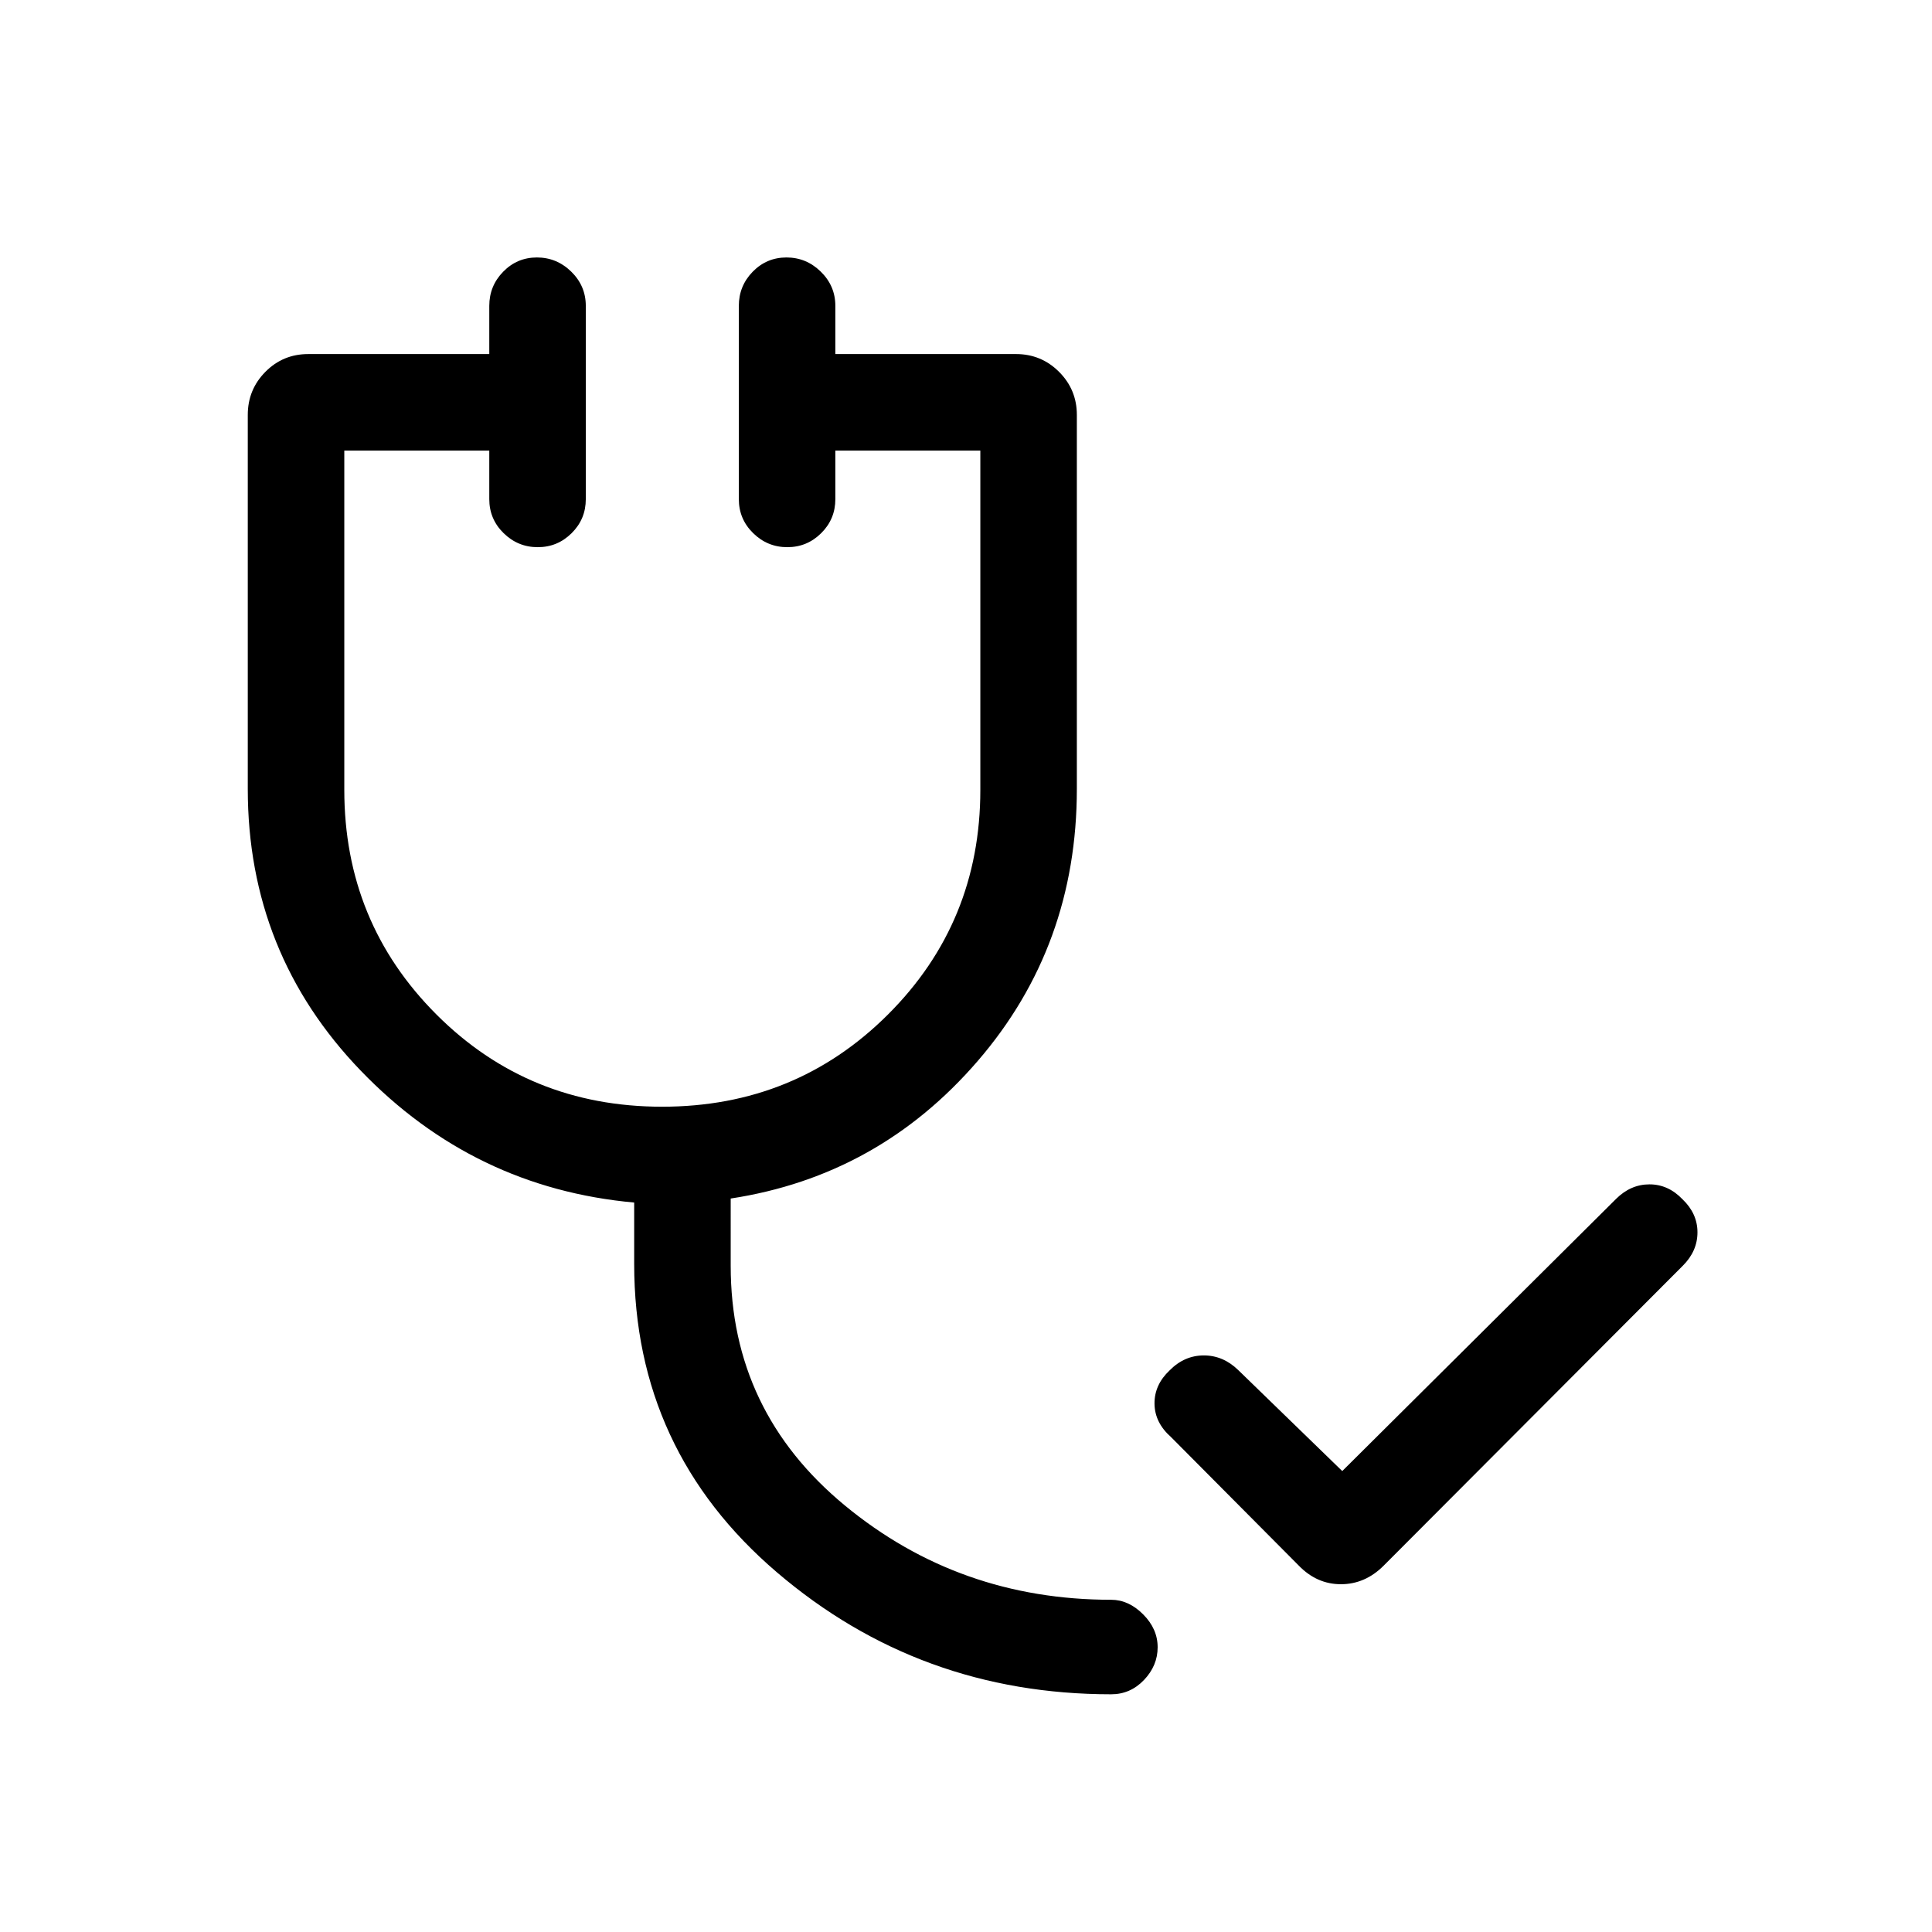 <svg xmlns="http://www.w3.org/2000/svg" height="20" viewBox="0 -960 960 960" width="20"><path d="m645.27-182.15-63.39-63.77q-8.11-7.16-8.21-16.58-.09-9.42 7.52-16.58 7.33-7.42 17-7.42t17.23 7.42l51.54 50.04 136.1-135.28q7.25-7.18 16.57-7.18t16.41 7.42q7.42 7.09 7.42 16.41t-7.25 16.57L687.48-181.98q-9.2 9.17-21.2 9.17t-21.01-9.34Zm-93.12 64.03q-95.15 0-166.09-60.59-70.94-60.6-70.94-153.29v-30.46q-79.7-7.23-135.85-65.52-56.15-58.29-56.15-140.02v-185.84q0-12.55 8.74-21.39 8.75-8.84 21.3-8.84h89.96V-808q0-9.93 6.92-17 6.91-7.07 16.76-7.07 9.85 0 17.07 7.07 7.21 7.07 7.21 17v96q0 9.94-7.02 16.91-7.01 6.98-16.86 6.98t-16.97-6.98q-7.11-6.97-7.11-16.91v-24.11h-72.04v168.57q0 65.85 45.81 111.66 45.8 45.8 112.11 45.8t112.21-45.8q45.91-45.81 45.91-111.66v-168.57h-72.04V-712q0 9.94-7.02 16.91-7.01 6.98-16.86 6.98t-16.97-6.98q-7.11-6.97-7.11-16.91v-96q0-9.93 6.91-17 6.92-7.07 16.77-7.07t17.06 7.07q7.22 7.07 7.22 17v23.93h89.77q12.55 0 21.39 8.84t8.84 21.39V-568q0 78.08-49.25 135.19-49.25 57.12-122.75 68.35V-331q0 72.27 56.77 119.1 56.77 46.82 132.3 46.82 8.64 0 15.86 7.23 7.22 7.22 7.22 16.36t-6.78 16.26q-6.79 7.11-16.3 7.11Z"/></svg>